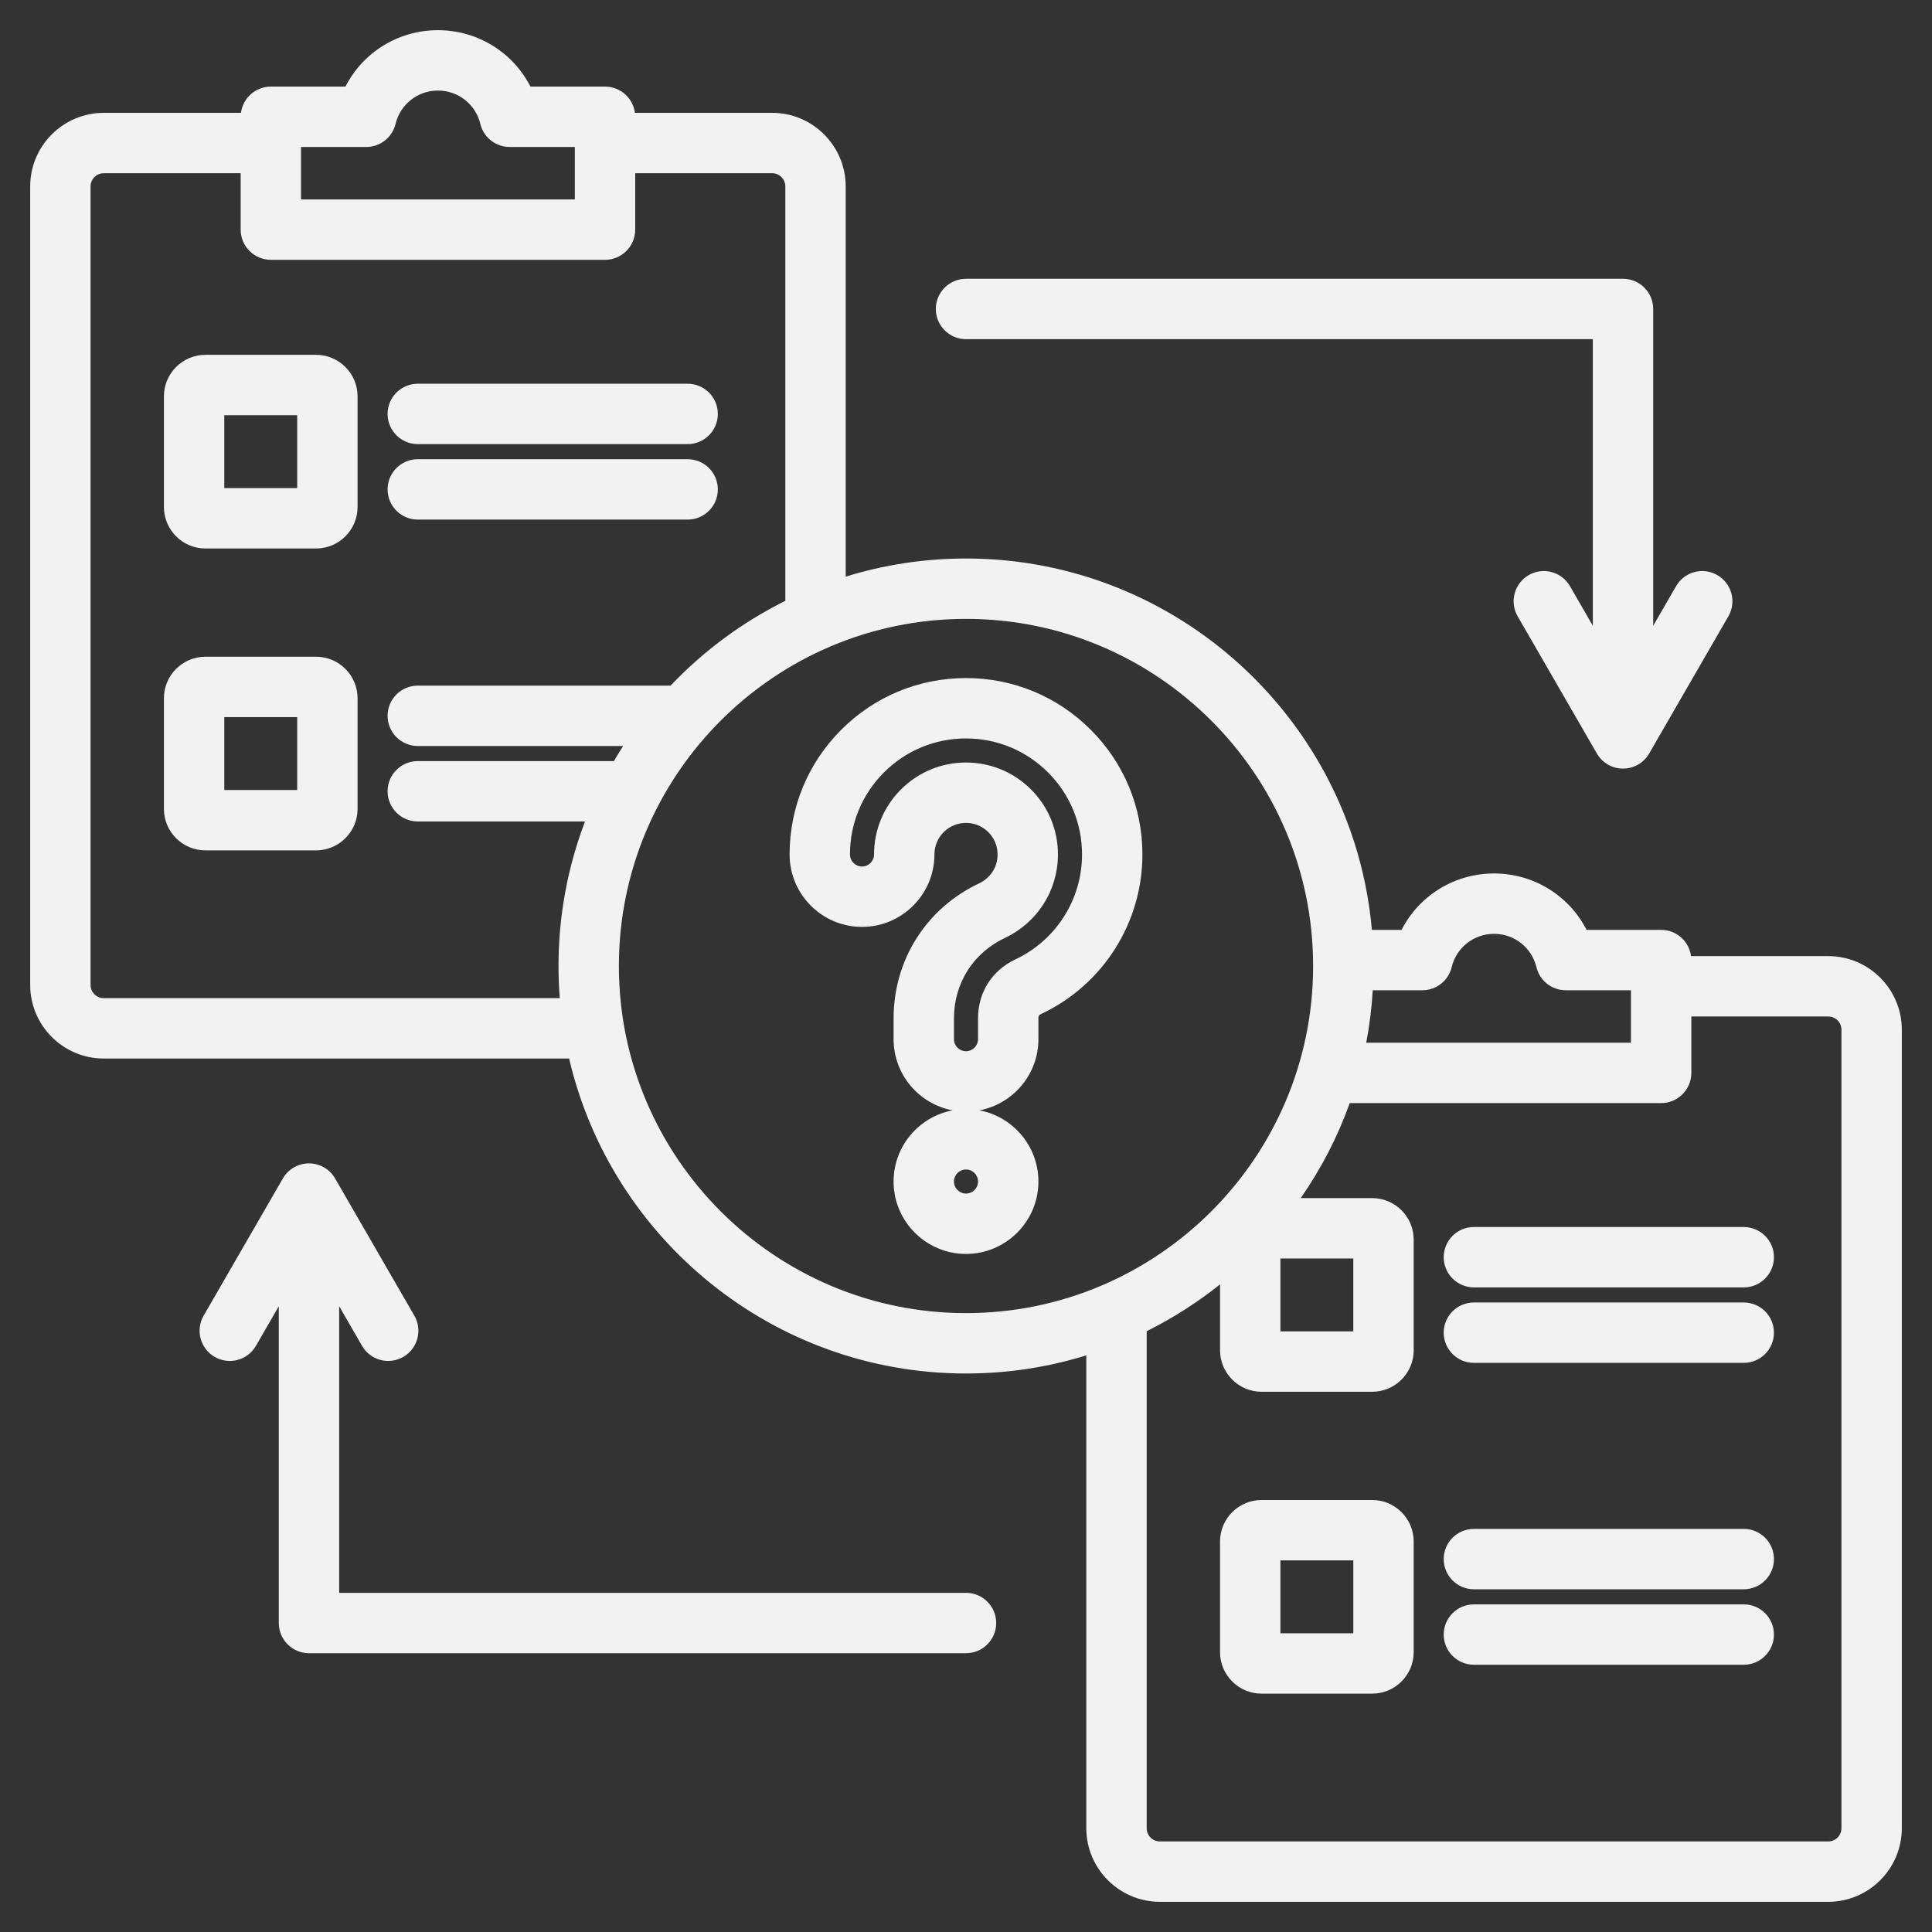 <svg width="512" height="512" xmlns="http://www.w3.org/2000/svg" xmlns:xlink="http://www.w3.org/1999/xlink" xml:space="preserve" overflow="hidden"><rect width="100%" height="100%" fill="#333333" stroke="none"/><g transform="translate(75 -84)"><path d="M173 165.883C173 161.465 176.582 157.883 181 157.883L355.117 157.883C359.535 157.883 363.117 161.465 363.117 165.883L363.117 249.834 369.179 239.336C371.387 235.509 376.281 234.198 380.107 236.408 383.933 238.617 385.245 243.51 383.035 247.336L362.046 283.69C360.617 286.165 357.977 287.69 355.118 287.69 352.259 287.69 349.619 286.165 348.19 283.69L327.2 247.335C324.99 243.509 326.302 238.616 330.128 236.407 333.956 234.198 338.848 235.511 341.056 239.335L347.118 249.833 347.118 173.883 181 173.883C176.582 173.883 173 170.301 173 165.883ZM19.759 189.036 19.759 218.355C19.759 224.42 14.824 229.355 8.759 229.355L-20.56 229.355C-26.625 229.355-31.56 224.42-31.56 218.355L-31.56 189.036C-31.56 182.971-26.625 178.036-20.56 178.036L8.758 178.036C14.824 178.036 19.759 182.97 19.759 189.036ZM3.759 194.036-15.56 194.036-15.56 213.355 3.758 213.355 3.758 194.036ZM19.759 269.039 19.759 298.358C19.759 304.423 14.824 309.358 8.759 309.358L-20.56 309.358C-26.625 309.358-31.56 304.423-31.56 298.358L-31.56 269.039C-31.56 262.974-26.625 258.039-20.56 258.039L8.758 258.039C14.824 258.039 19.759 262.973 19.759 269.039ZM3.759 274.039-15.56 274.039-15.56 293.357 3.758 293.357 3.758 274.039ZM35.717 221.695 107.233 221.695C111.651 221.695 115.233 218.113 115.233 213.695 115.233 209.277 111.651 205.695 107.233 205.695L35.717 205.695C31.299 205.695 27.717 209.277 27.717 213.695 27.717 218.113 31.299 221.695 35.717 221.695ZM35.717 201.695 107.233 201.695C111.651 201.695 115.233 198.113 115.233 193.695 115.233 189.277 111.651 185.695 107.233 185.695L35.717 185.695C31.299 185.695 27.717 189.277 27.717 193.695 27.717 198.113 31.299 201.695 35.717 201.695ZM429 356.881 429 568.499C429 579.252 420.252 588 409.499 588L232.384 588C221.631 588 212.883 579.252 212.883 568.499L212.883 443.185C202.802 446.306 192.094 447.99 181.001 447.99 129.888 447.99 86.956 412.295 75.821 364.523L-47.499 364.523C-58.252 364.523-67 355.775-67 345.022L-67 133.404C-67 122.651-58.252 113.903-47.499 113.903L-11.143 113.903C-10.628 109.981-7.281 106.951-3.22 106.951L16.54 106.951C21.164 97.908 30.511 92 41.059 92 51.607 92 60.954 97.908 65.578 106.951L85.338 106.951C89.4 106.951 92.747 109.981 93.261 113.903L129.617 113.903C140.37 113.903 149.118 122.651 149.118 133.404L149.118 236.816C159.2 233.694 169.908 232.011 181.002 232.011 237.322 232.011 283.702 275.35 288.563 330.429L296.424 330.429C301.048 321.386 310.395 315.478 320.943 315.478 331.491 315.478 340.838 321.386 345.462 330.429L365.222 330.429C369.284 330.429 372.631 333.459 373.145 337.381L409.501 337.381C420.252 337.38 429 346.128 429 356.881ZM288.794 346.428C288.515 351.149 287.932 355.79 287.063 360.33L357.219 360.33 357.219 346.428 339.947 346.428C336.252 346.428 333.037 343.897 332.17 340.304 330.917 335.107 326.299 331.477 320.941 331.477 315.583 331.477 310.965 335.107 309.712 340.304 308.845 343.897 305.63 346.428 301.935 346.428ZM264.323 436.832 283.641 436.832 283.641 417.513 264.323 417.513ZM4.78 122.951 4.78 136.854 77.337 136.854 77.337 122.951 60.065 122.951C56.37 122.951 53.155 120.42 52.288 116.827 51.034 111.63 46.416 108 41.059 108 35.702 108 31.083 111.63 29.83 116.827 28.963 120.42 25.748 122.951 22.053 122.951ZM73.346 348.523C73.126 345.71 73.011 342.868 73.011 340 73.011 326.518 75.502 313.609 80.035 301.698L35.717 301.698C31.299 301.698 27.717 298.116 27.717 293.698 27.717 289.28 31.299 285.698 35.717 285.698L87.689 285.698C88.479 284.346 89.293 283.011 90.139 281.698L35.717 281.698C31.299 281.698 27.717 278.116 27.717 273.698 27.717 269.28 31.299 265.698 35.717 265.698L102.567 265.698C102.613 265.698 102.657 265.704 102.703 265.705 111.402 256.542 121.69 248.904 133.118 243.227L133.118 133.404C133.118 131.473 131.548 129.903 129.617 129.903L93.338 129.903 93.338 144.854C93.338 149.272 89.756 152.854 85.338 152.854L-3.22 152.854C-7.638 152.854-11.22 149.272-11.22 144.854L-11.22 129.903-47.499 129.903C-49.43 129.903-51 131.473-51 133.404L-51 345.022C-51 346.953-49.43 348.523-47.499 348.523ZM181.001 431.99C231.725 431.99 272.991 390.723 272.991 340 272.991 289.277 231.724 248.01 181.001 248.01 130.278 248.01 89.011 289.277 89.011 340 89.011 390.723 130.277 431.99 181.001 431.99ZM413 356.881C413 354.95 411.43 353.38 409.499 353.38L373.22 353.38 373.22 368.331C373.22 372.749 369.638 376.331 365.22 376.331L282.697 376.331C279.47 385.336 275.08 393.789 269.708 401.513L288.643 401.513C294.708 401.513 299.643 406.448 299.643 412.513L299.643 441.832C299.643 447.897 294.708 452.832 288.643 452.832L259.325 452.832C253.26 452.832 248.325 447.897 248.325 441.832L248.325 424.371C242.331 429.163 235.818 433.33 228.885 436.775L228.885 568.499C228.885 570.43 230.455 572 232.386 572L409.501 572C411.432 572 413.002 570.43 413.002 568.499L413.002 356.881ZM299.642 492.516 299.642 521.835C299.642 527.9 294.707 532.835 288.642 532.835L259.324 532.835C253.259 532.835 248.324 527.9 248.324 521.835L248.324 492.516C248.324 486.451 253.259 481.516 259.324 481.516L288.642 481.516C294.707 481.516 299.642 486.45 299.642 492.516ZM283.642 497.516 264.324 497.516 264.324 516.834 283.642 516.834ZM387.115 429.172 315.6 429.172C311.182 429.172 307.6 432.754 307.6 437.172 307.6 441.59 311.182 445.172 315.6 445.172L387.115 445.172C391.533 445.172 395.115 441.59 395.115 437.172 395.115 432.754 391.533 429.172 387.115 429.172ZM387.115 409.172 315.6 409.172C311.182 409.172 307.6 412.754 307.6 417.172 307.6 421.59 311.182 425.172 315.6 425.172L387.115 425.172C391.533 425.172 395.115 421.59 395.115 417.172 395.115 412.754 391.533 409.172 387.115 409.172ZM387.115 489.174 315.6 489.174C311.182 489.174 307.6 492.756 307.6 497.174 307.6 501.592 311.182 505.174 315.6 505.174L387.115 505.174C391.533 505.174 395.115 501.592 395.115 497.174 395.115 492.756 391.533 489.174 387.115 489.174ZM387.115 509.175 315.6 509.175C311.182 509.175 307.6 512.757 307.6 517.175 307.6 521.593 311.182 525.175 315.6 525.175L387.115 525.175C391.533 525.175 395.115 521.593 395.115 517.175 395.115 512.757 391.533 509.175 387.115 509.175ZM214.057 277.39C222.887 286.221 227.75 297.96 227.75 310.446 227.75 319.325 225.236 327.979 220.479 335.472 215.718 342.973 208.945 348.942 200.892 352.731 200.484 352.923 200.342 353.111 200.309 353.165 200.309 353.165 200.19 353.361 200.19 353.866L200.19 359.391C200.19 368.761 193.441 376.584 184.547 378.253 193.441 379.922 200.19 387.745 200.19 397.115 200.19 407.697 191.582 416.305 181 416.305 170.418 416.305 161.81 407.696 161.81 397.115 161.81 387.745 168.559 379.922 177.453 378.253 168.559 376.585 161.81 368.761 161.81 359.391L161.81 353.866C161.81 346.259 163.922 338.909 167.919 332.612 171.898 326.34 177.649 321.307 184.551 318.06 185.992 317.381 187.216 316.295 188.089 314.92 188.927 313.601 189.369 312.053 189.369 310.446 189.369 308.21 188.499 306.108 186.919 304.528 185.338 302.947 183.236 302.077 181 302.077 178.764 302.077 176.662 302.948 175.081 304.528 173.502 306.107 172.632 308.209 172.632 310.445 172.632 321.027 164.024 329.635 153.442 329.635 142.86 329.635 134.252 321.026 134.252 310.445 134.252 297.96 139.114 286.22 147.944 277.39 156.776 268.559 168.515 263.696 181.001 263.696 193.486 263.696 205.226 268.559 214.057 277.39ZM184.19 397.114C184.19 395.355 182.758 393.924 181 393.924 179.242 393.924 177.81 395.355 177.81 397.114 177.81 398.873 179.242 400.304 181 400.304 182.758 400.304 184.19 398.873 184.19 397.114ZM211.75 310.445C211.75 302.233 208.551 294.511 202.742 288.703 196.933 282.895 189.212 279.696 181 279.696 172.788 279.696 165.066 282.895 159.257 288.704 153.449 294.512 150.251 302.234 150.251 310.446 150.251 312.205 151.683 313.636 153.441 313.636 155.199 313.636 156.631 312.205 156.631 310.446 156.631 303.936 159.165 297.817 163.767 293.215 168.371 288.612 174.491 286.078 180.999 286.078 187.509 286.078 193.629 288.613 198.231 293.215 202.833 297.817 205.368 303.936 205.368 310.447 205.368 315.096 204.063 319.608 201.596 323.495 199.094 327.437 195.556 330.563 191.364 332.537 187.215 334.49 183.779 337.48 181.427 341.185 179.06 344.915 177.809 349.3 177.809 353.866L177.809 359.391C177.809 361.15 179.241 362.582 180.999 362.582 182.757 362.582 184.189 361.15 184.189 359.391L184.189 353.866C184.189 350.491 185.091 347.284 186.798 344.593 188.524 341.875 191.04 339.685 194.078 338.255 199.38 335.76 203.837 331.833 206.969 326.898 210.098 321.972 211.75 316.283 211.75 310.445ZM181 506.117 14.883 506.117 14.883 430.166 20.945 440.664C23.153 444.489 28.045 445.801 31.873 443.592 35.699 441.383 37.011 436.49 34.801 432.664L13.812 396.31C12.383 393.835 9.743 392.31 6.884 392.31 4.025 392.31 1.385 393.835-0.044 396.31L-21.033 432.664C-23.243 436.49-21.931 441.383-18.105 443.592-14.281 445.801-9.386 444.49-7.177 440.664L-1.115 430.166-1.115 514.117C-1.115 518.535 2.467 522.117 6.885 522.117L181 522.117C185.418 522.117 189 518.535 189 514.117 189 509.699 185.418 506.117 181 506.117Z" fill="#F2F2F2"/></g></svg>